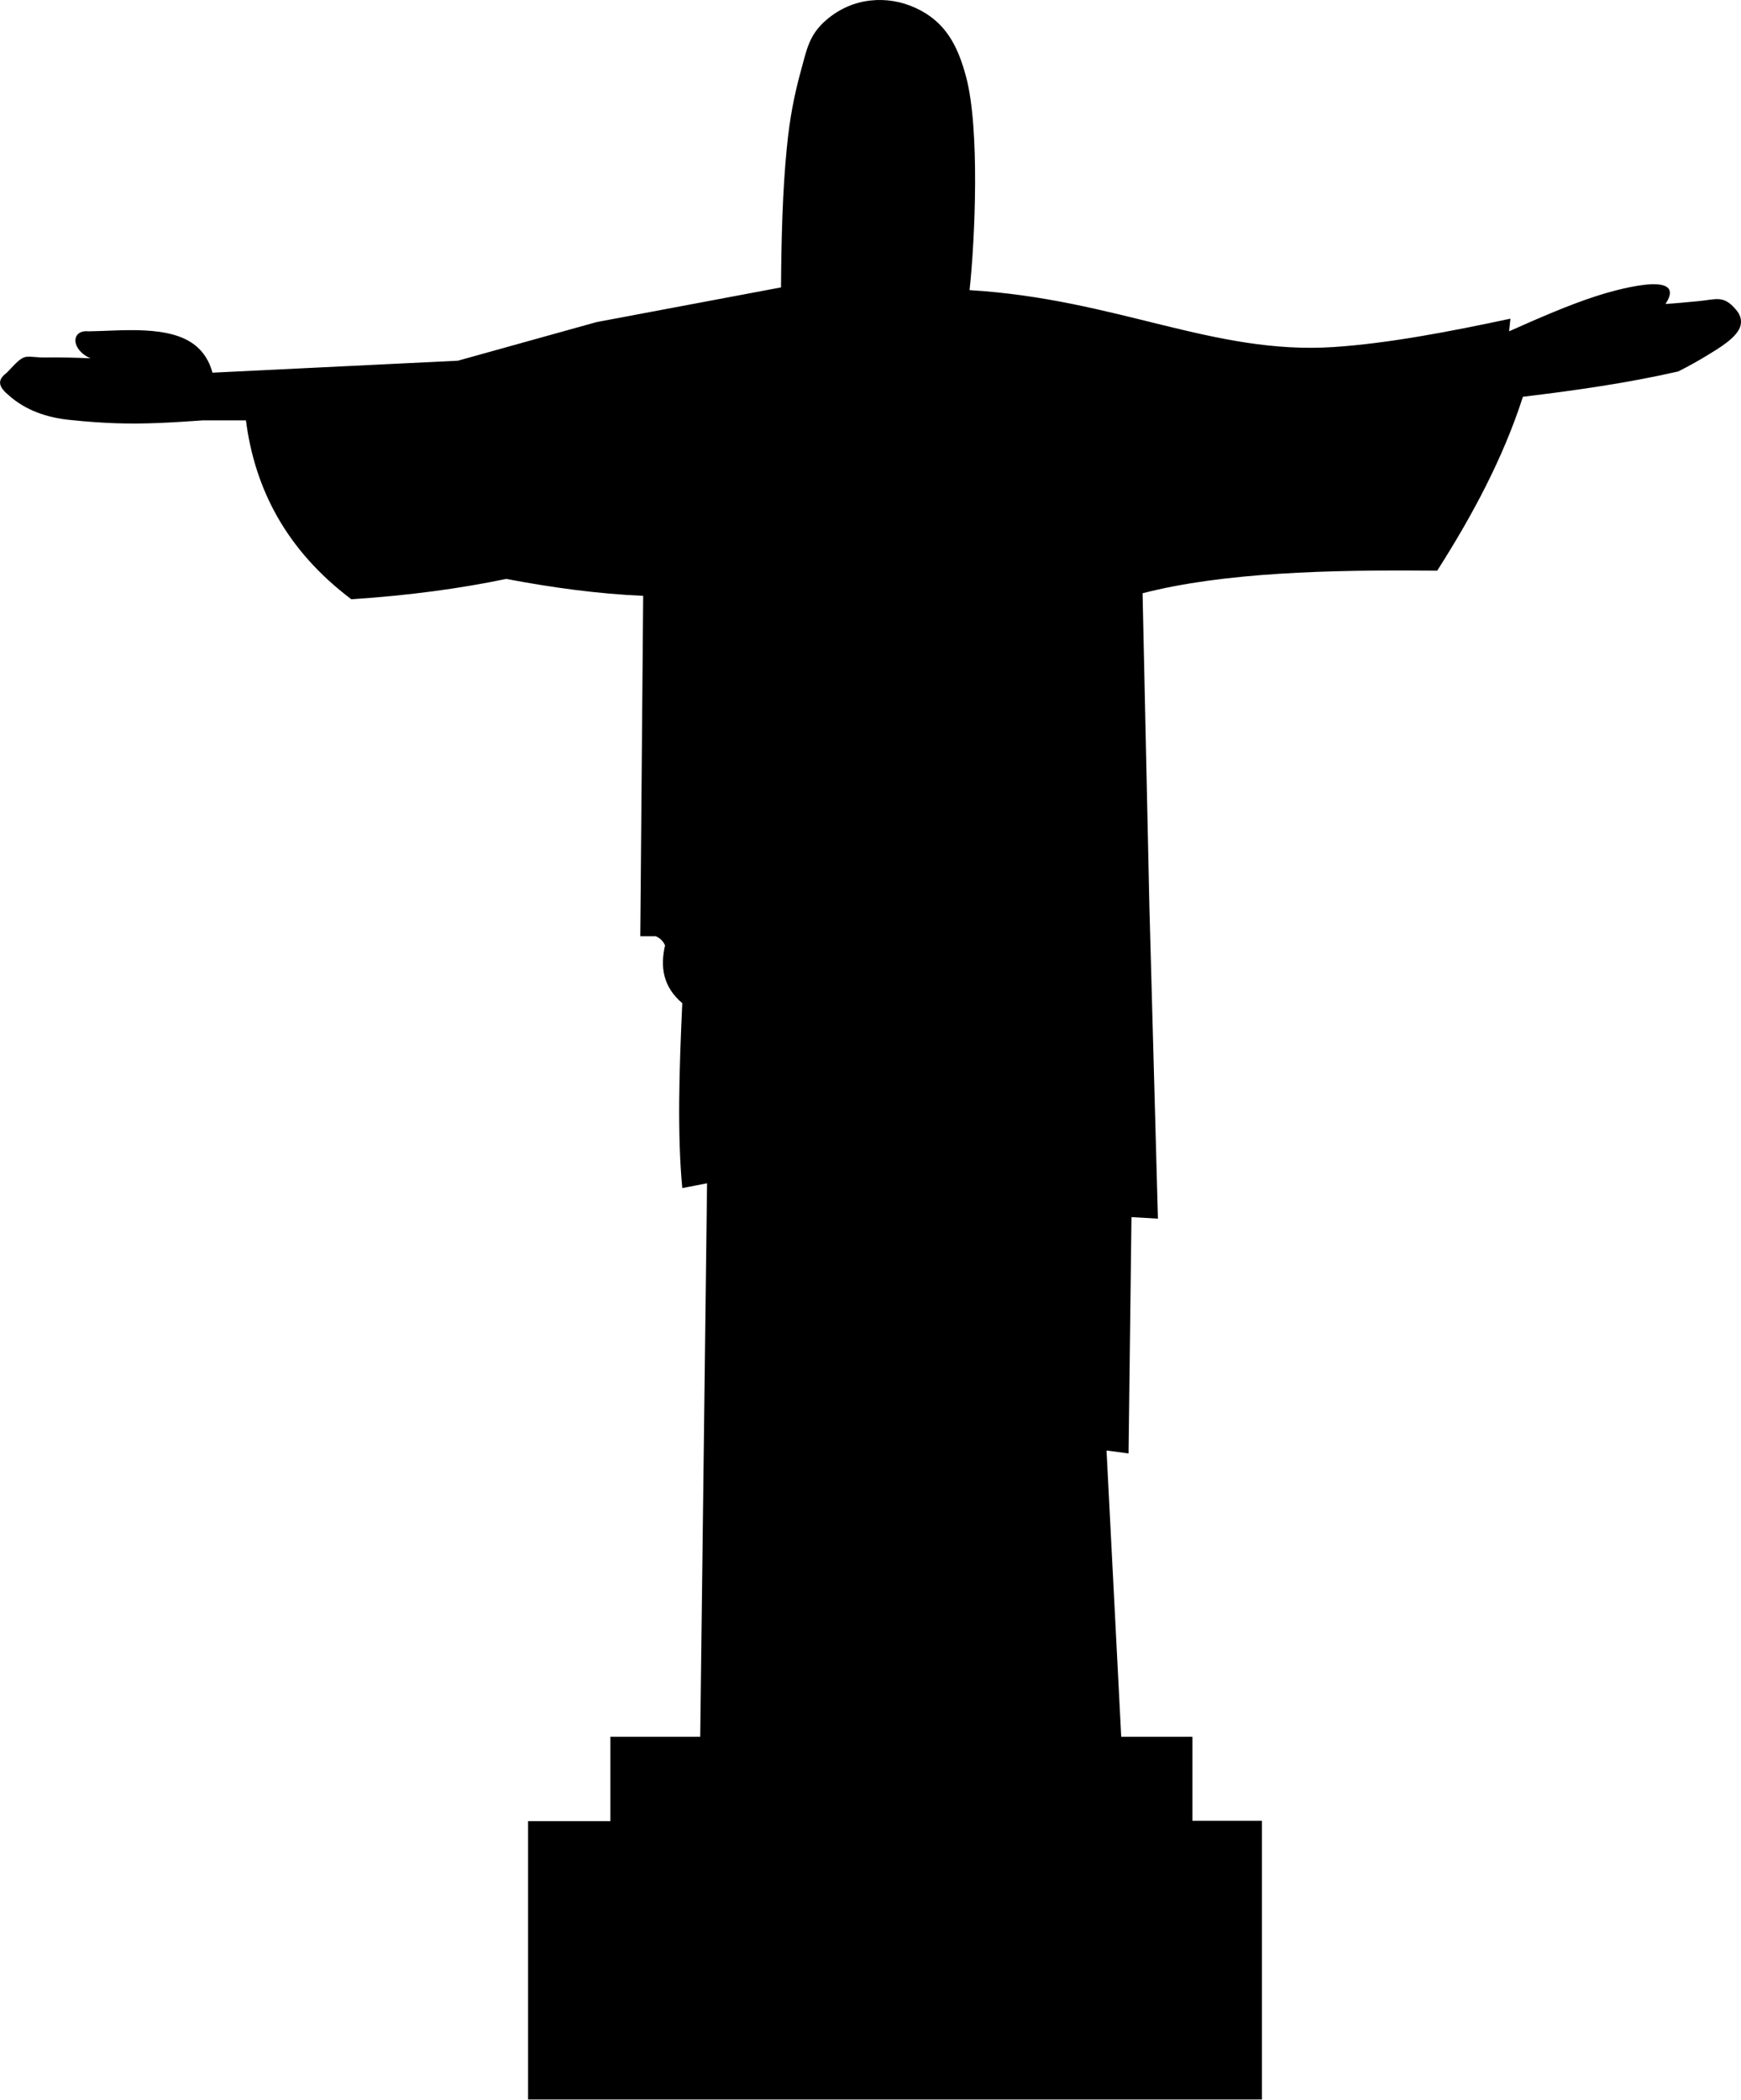 <?xml version="1.0" encoding="utf-8"?><svg version="1.1" id="Layer_1" xmlns="http://www.w3.org/2000/svg" xmlns:xlink="http://www.w3.org/1999/xlink" x="0px" y="0px" viewBox="0 0 101.94 122.88" style="enable-background:new 0 0 101.94 122.88" xml:space="preserve"><style type="text/css">.st0{fill-rule:evenodd;clip-rule:evenodd;}</style><g><path class="st0" d="M34.93,18.85l10.8-2.03c0.02-2.86,0.09-5.66,0.34-8.17c0.17-1.74,0.43-3.07,0.83-4.53 c0.34-1.23,0.47-2.08,1.48-2.95c0.78-0.67,1.67-1.04,2.59-1.14c0.9-0.1,1.81,0.05,2.65,0.44c1.75,0.8,2.47,2.23,2.95,4.04 c0.8,3.01,0.53,9.41,0.2,12.47c8.64,0.52,14.27,3.79,21.32,3.33c3.18-0.21,6.79-0.9,10.35-1.66l-0.08,0.74 c1.75-0.78,3.49-1.54,5.1-2.06c0.76-0.25,5.45-1.67,4.06,0.46c0.62-0.04,1.24-0.1,1.87-0.16c1.11-0.1,1.52-0.39,2.27,0.51 c0.2,0.24,0.33,0.52,0.26,0.88c-0.15,0.73-1.38,1.42-1.98,1.79c-0.54,0.33-1.1,0.64-1.68,0.93c-2.94,0.67-6,1.11-9.09,1.48 c-1.16,3.61-2.99,7-5.02,10.18c-6.38-0.07-12.57,0.11-17.25,1.32l0.4,18.34l0.5,18.26l-1.55-0.09l-0.17,13.83l-1.29-0.17 l0.86,16.75h4.17v4.92h4.07v16.31H30.92v-16.29h4.82v-4.94H41l0.4-32.39l-1.45,0.28c-0.3-3.16-0.18-6.94,0-10.82 c-1.13-0.96-1.3-2.12-1.01-3.38c-0.1-0.24-0.28-0.42-0.54-0.54h-0.91l0.17-19.92c-2.59-0.11-5.27-0.47-8.02-0.99 c-2.64,0.55-5.66,0.97-9.07,1.19c-3.79-2.86-5.65-6.43-6.17-10.47h-2.49c-1.74,0.12-3.37,0.23-5.12,0.17 c-0.85-0.03-1.7-0.09-2.55-0.18c-1.52-0.13-2.76-0.6-3.71-1.44c-0.6-0.49-0.74-0.89-0.14-1.33c0.13-0.14,0.26-0.27,0.39-0.41 c0.76-0.79,0.78-0.47,1.93-0.49c0.79-0.01,1.76,0.01,2.59,0.05c-1.17-0.51-1.15-1.69-0.11-1.58c1.89-0.02,4.79-0.4,6.29,0.86 c0.44,0.37,0.78,0.88,0.96,1.56l14.37-0.7L34.93,18.85L34.93,18.85z"/></g></svg>